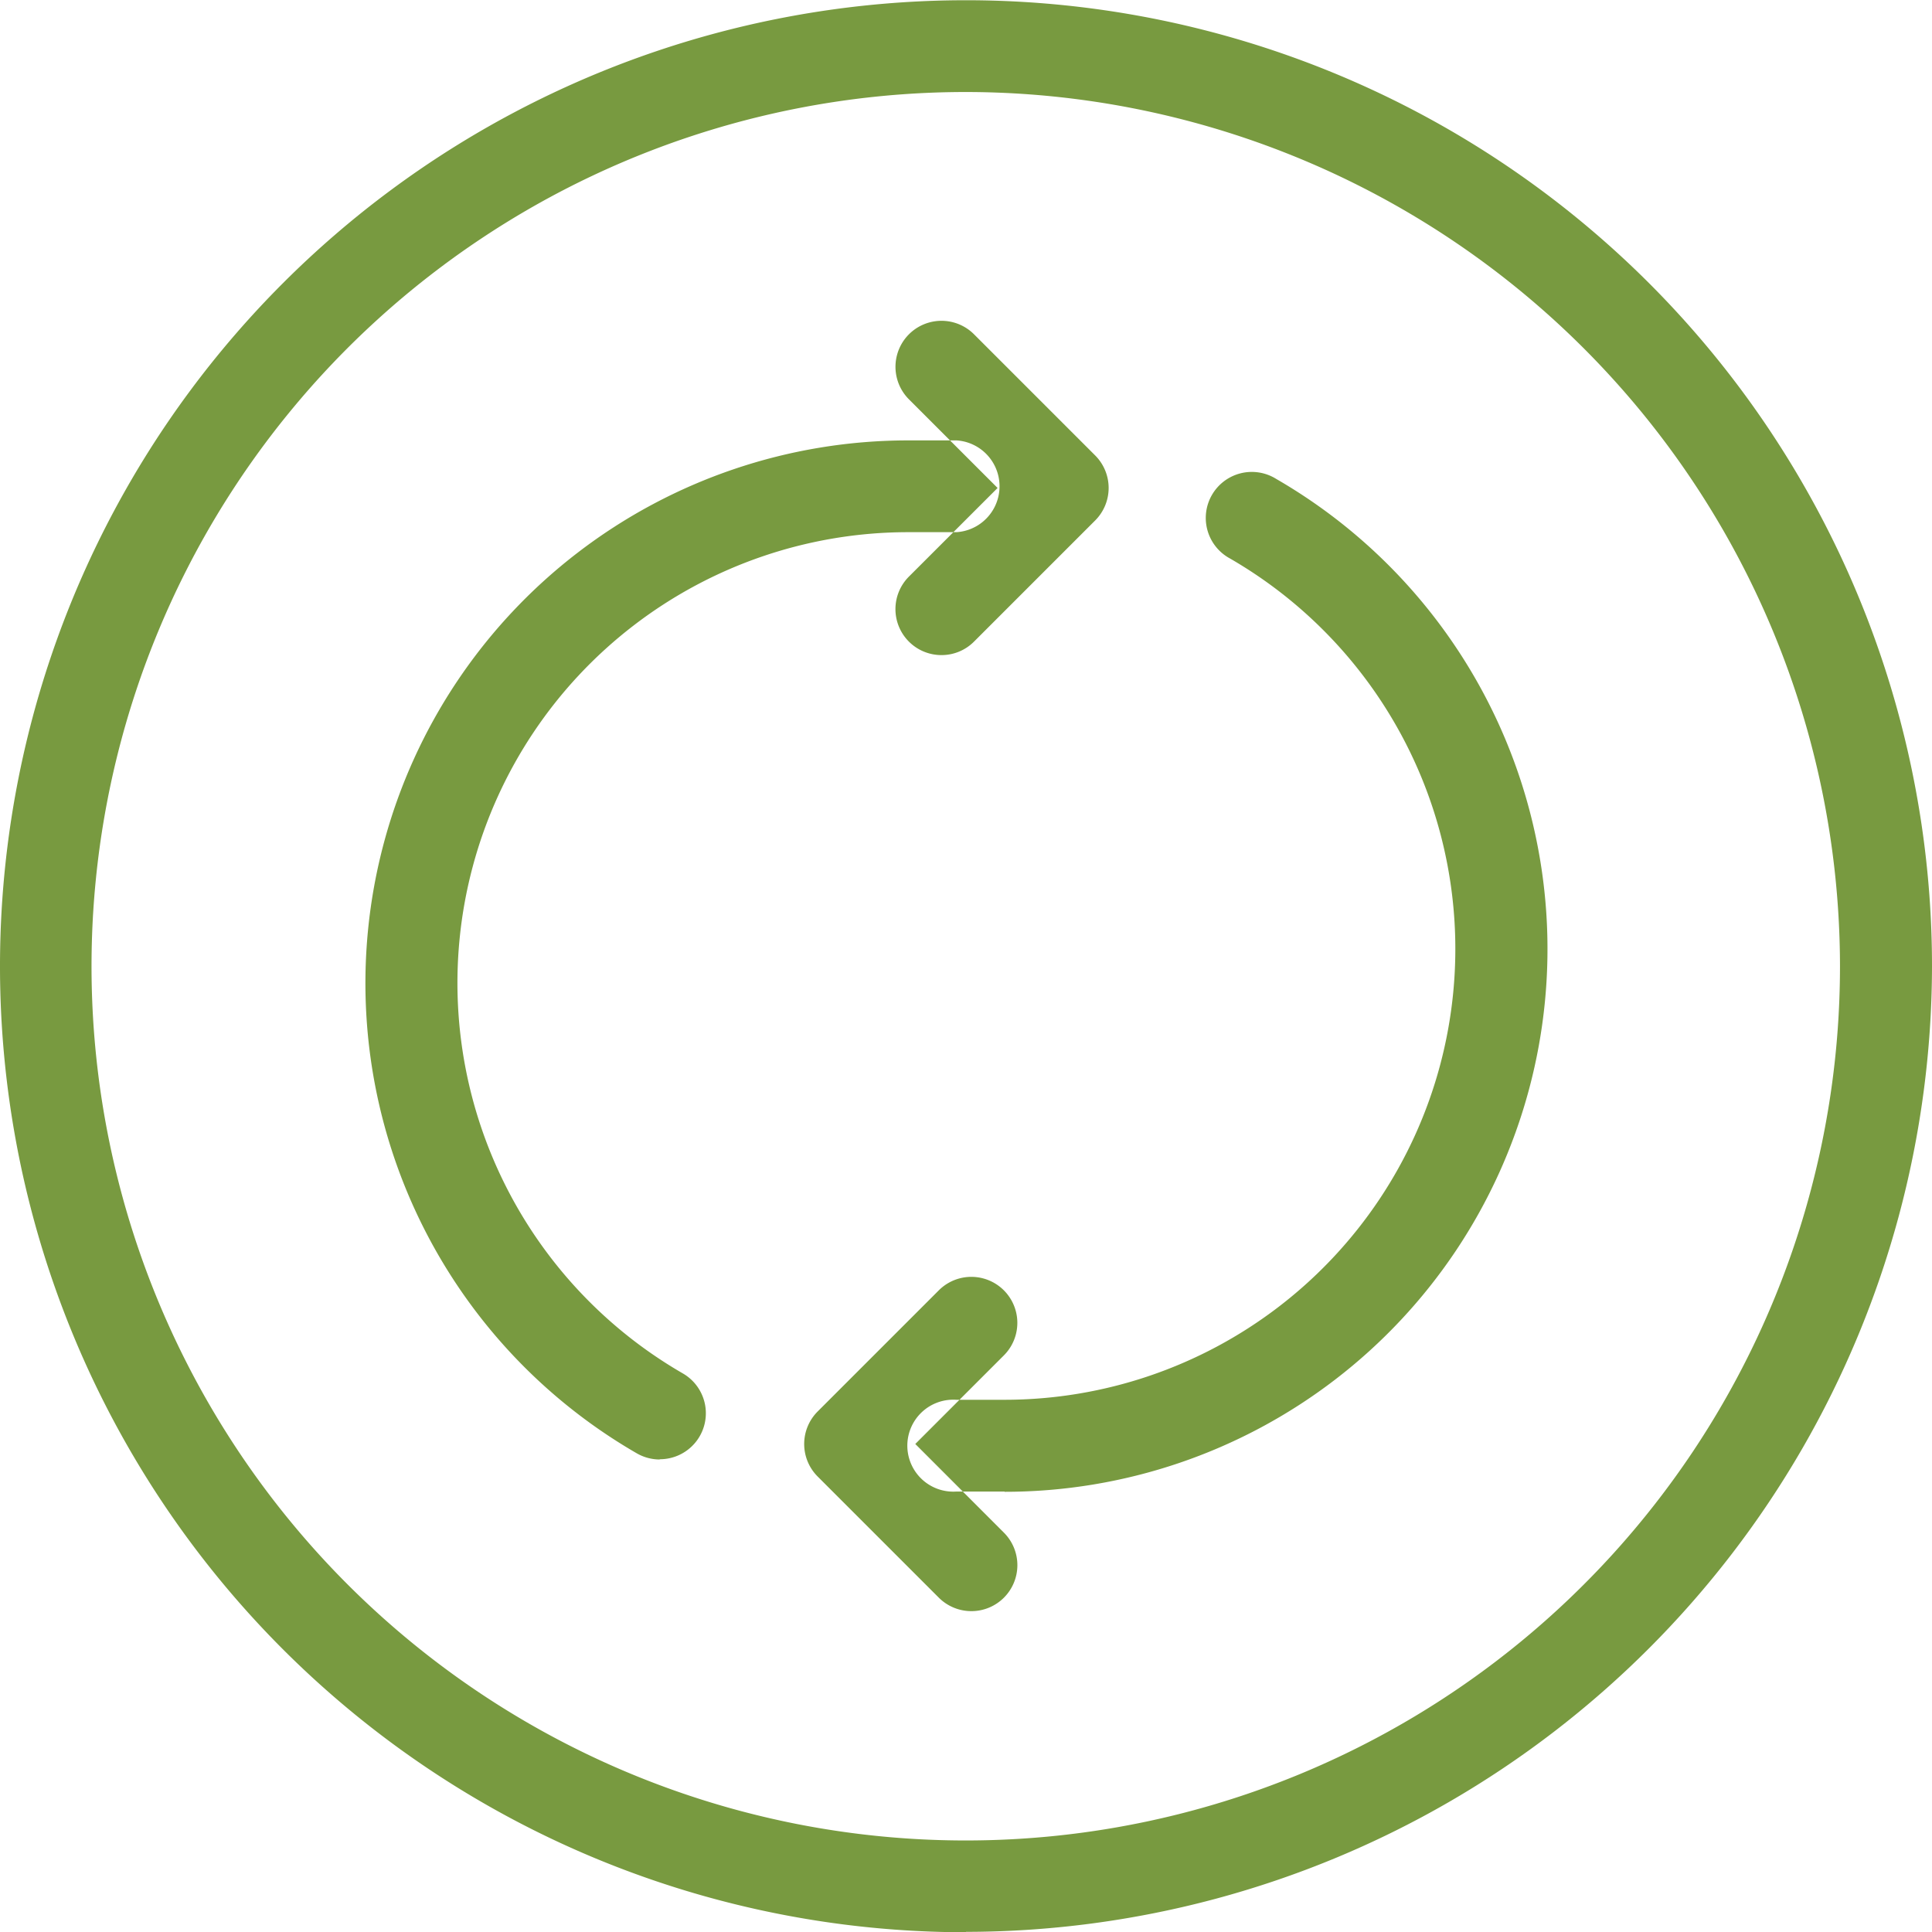 <svg xmlns="http://www.w3.org/2000/svg" width="40" height="40" viewBox="0 0 40 40">
  <path id="Path_113" data-name="Path 113" d="M14206.192,4152.46a.954.954,0,0,1-.674-.279l-2.508-2.508a.952.952,0,0,1,0-1.347l2.508-2.508a.952.952,0,1,1,1.347,1.347l-1.834,1.834,1.834,1.835a.952.952,0,0,1-.673,1.626Zm.688-2.476h-1a.952.952,0,1,1,0-1.9h1a9.335,9.335,0,0,0,4.667-17.418.953.953,0,1,1,.954-1.649,11.239,11.239,0,0,1-5.621,20.972Zm-1.306-17.318a.952.952,0,0,1-.674-1.626l1.835-1.834-1.835-1.835a.952.952,0,0,1,1.347-1.347l2.508,2.508a.952.952,0,0,1,0,1.347l-2.508,2.508A.948.948,0,0,1,14205.574,4132.666Zm-5.833,16.654a.953.953,0,0,1-.477-.128,11.239,11.239,0,0,1,5.621-20.971h1a.952.952,0,0,1,0,1.9h-1a9.334,9.334,0,0,0-4.667,17.417.952.952,0,0,1-.478,1.777Zm6.34-28.312a18.1,18.1,0,1,0,18.095,18.1A18.115,18.115,0,0,0,14206.081,4121.008Zm0,38.1a20,20,0,1,1,20-20A20.023,20.023,0,0,1,14206.081,4159.1Z" transform="translate(-14186.081 -4119.103)" fill="#789a40" fill-rule="evenodd"/>
</svg>
